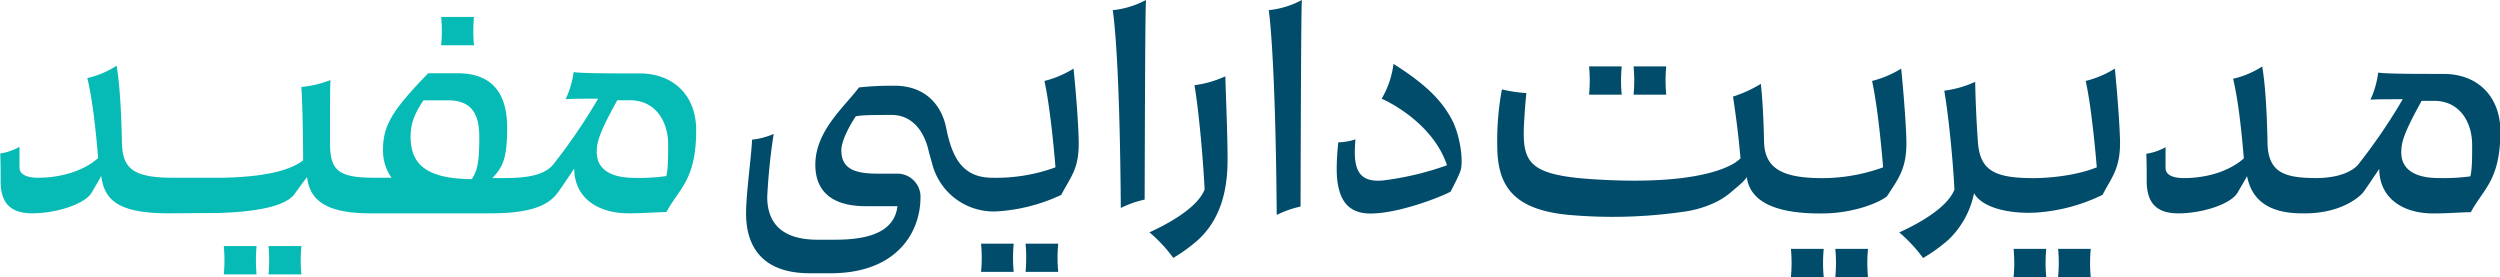 <svg xmlns="http://www.w3.org/2000/svg" viewBox="0 0 647.03 71.72"><defs><style>.cls-1{fill:#06bab5;}.cls-2{fill:#004C6A;}</style></defs><g id="Layer_2" data-name="Layer 2"><g id="modiriat"><path class="cls-1" d="M165.47,19c-6.77,0-14.8,0-17-.34a24,24,0,0,1-2.07,7c1.59-.1,3.43-.12,8.4-.12a147.8,147.8,0,0,1-11.49,16.87c-2.87,3.79-9.87,3.67-14.12,3.67h-1.76c2.61-2.78,3.83-4.87,3.83-13,0-9.07-4-14.12-12.85-14.12h-7.57c-9.53,9.76-11.71,13.66-11.71,19.85A12.06,12.06,0,0,0,101.34,46H97c-9.29,0-11.59-1.72-11.59-9,0-10.44,0-14.23.12-16.29A27.12,27.12,0,0,1,78,22.51c.22,2.93.43,11,.46,19C74.74,44.31,68.2,45.73,58,46L44.63,46c-10.9,0-13-2.87-13.08-9.52C31.32,26,30.75,20.44,30.18,17a23.73,23.73,0,0,1-7.58,3.21c.68,2.81,1.79,8.35,2.8,20.69C21.59,44.32,15.62,46,9.87,46c-3.1,0-4.82-.92-4.82-2.64V38a14.63,14.63,0,0,1-5,1.72c.11,1.49.11,4.7.11,7.34C.23,52,2.18,55.21,8.38,55.21c6,0,13.54-2.3,15.37-5.39.8-1.4,1.77-3,2.46-4.29.8,6.38,4.59,9.68,17.5,9.68l12.91-.09c9.92-.31,17.06-1.75,19.47-4.73.93-1.24,2.14-3,3.38-4.54.75,6,4.86,9.36,16.47,9.36h31c10.32,0,15-2,17.44-5.39,1.26-1.72,2.52-3.67,4.24-6.2,0,7.11,5.51,11.59,14.12,11.59,3.32,0,6.19-.23,9.75-.34,3.33-6.2,7.69-8.27,7.69-21.23C180.16,24.8,174.42,19,165.47,19ZM122.1,46.37c-11.7-.11-15.83-3.78-15.83-11,0-2.87.68-5.51,3.32-9.41h6.31c6.2,0,8.15,3.56,8.15,9.52C124.05,41.9,123.59,44.08,122.1,46.37Zm50.37-.8a50.2,50.2,0,0,1-8.26.46c-6.77,0-9.76-2.64-9.76-6.65,0-2.67.65-5,5.3-13.43h3.31c6.54,0,9.87,5.39,9.87,11.48C172.93,42.24,172.81,43.85,172.47,45.57Z"/><path class="cls-1" d="M122.67,11.72a39.12,39.12,0,0,1,0-7.34h-8.49a38.93,38.93,0,0,1,0,7.34Z"/><path class="cls-1" d="M57.92,63.68a38.94,38.94,0,0,1,0,7.34h8.49a39.12,39.12,0,0,1,0-7.34Z"/><path class="cls-1" d="M69.49,63.68a38.94,38.94,0,0,1,0,7.34H78a39.12,39.12,0,0,1,0-7.34Z"/><path class="cls-2" d="M330.43,55.63a26.17,26.17,0,0,1,6.17-2.17c.11-44,.23-51.52.34-53.46a23.22,23.22,0,0,1-8.57,2.63C329.17,8.57,330.2,25,330.43,55.63Z"/><path class="cls-2" d="M290.08,53.83a26.17,26.17,0,0,1,6.17-2.17c.12-44,.23-49.72.35-51.66A23.28,23.28,0,0,1,288,2.63C288.83,8.57,289.86,23.22,290.08,53.83Z"/><path class="cls-2" d="M309.14,22.05c1.15,6.63,2.29,19.76,2.63,27-1.83,4.68-9.25,8.79-14.28,11.08a37.4,37.4,0,0,1,6.17,6.62A41.66,41.66,0,0,0,310.17,62c5.26-4.91,7.54-11.76,7.54-20.67,0-7-.46-16.57-.57-21.59A27.43,27.43,0,0,1,309.14,22.05Z"/><path class="cls-2" d="M547.35,17.75a26,26,0,0,1-7.54,3.2c1.73,7.87,2.86,22.36,2.86,22.36-6.3,2.5-13.81,2.77-16.08,2.79h-.19c-10.28,0-14.06-1.94-14.52-9.7-.34-5-.57-9.62-.68-15.22a27.46,27.46,0,0,1-8,2.29c1.14,6.62,2.29,18.41,2.63,25.6-1.83,4.69-9.25,8.8-14.28,11.08a38.23,38.23,0,0,1,6.17,6.63,43,43,0,0,0,6.51-4.68A22.86,22.86,0,0,0,510.9,50c2,3.62,8.8,5.47,16.32,5a46,46,0,0,0,16.95-4.58c2.23-4.4,4.73-6.75,4.51-14.29C548.47,28.92,547.35,17.75,547.35,17.75Z"/><path class="cls-2" d="M493.39,36.11c-.21-7.19-1.34-18.36-1.34-18.36a26,26,0,0,1-7.54,3.2c1.74,7.86,2.86,22.36,2.86,22.36a46.17,46.17,0,0,1-15.81,2.79c-10.85,0-14.86-2.87-15-9.49-.16-7.12-.47-11.48-.83-14.91A33.13,33.13,0,0,1,448.52,25s1.29,8.05,1.94,16a15.28,15.28,0,0,1-1.39,1.1c-3.15,2-12.53,5.86-36.74,4.29-18.05-1.16-18.52-4.89-17.76-16.61.24-3.69.48-5.69.48-5.69a37.6,37.6,0,0,1-6.34-.95,72.76,72.76,0,0,0-1.21,14.26c0,9.7,3.12,16.74,18.35,18.2a127.45,127.45,0,0,0,29.36-.73,28,28,0,0,0,7.63-2A19.24,19.24,0,0,0,448,49.75c1.27-1.12,3.4-2.71,4.09-3.94.8,6.35,7.43,9.69,20.28,9.42,6.72-.13,13.23-2.32,16-4.41C491.31,46.2,493.6,43.65,493.39,36.11Z"/><path class="cls-2" d="M360.65,16.54a23.23,23.23,0,0,1-3.06,9s13,5.53,16.91,17.23a76.47,76.47,0,0,1-16.62,3.94c-7.13.65-7.62-4.1-7.08-10.64a15.58,15.58,0,0,1-4.43.77s-.82,6.76-.15,10.66,2.4,7.76,8.47,7.76c7.33,0,18.16-4.26,20.73-5.65,0,0,2-3.76,2.54-5.32.92-2.65-.15-9.62-2.28-13.49C373.34,26.54,369.93,22.38,360.65,16.54Z"/><path class="cls-2" d="M632.41,19.13c-6.73,0-14.73,0-16.9-.34a24.35,24.35,0,0,1-2,7c1.57-.09,3.41-.11,8.35-.11a146.82,146.82,0,0,1-11.44,16.79h0v0l-.09.11-.08.1c-.53.6-2.23,2.17-6,2.95h0a24.13,24.13,0,0,1-4.81.45c-4.95,0-8.29-.55-10.27-2.41-1.43-1.33-2.17-3.34-2.31-6.31,0-.12,0-.23,0-.35s0-.26,0-.4c-.23-10.5-.8-16-1.37-19.41a23.79,23.79,0,0,1-7.54,3.19c.67,2.79,1.77,8.31,2.78,20.6-3.8,3.4-9.73,5.1-15.46,5.1-3.09,0-4.8-.91-4.8-2.62V38.09a14.51,14.51,0,0,1-5,1.71c.12,1.48.12,4.69.12,7.31.11,4.91,2.05,8.11,8.22,8.11,5.94,0,13.48-2.28,15.31-5.37.79-1.39,1.75-3,2.45-4.26,1,5.18,4.46,9.64,14.28,9.63h.09c10.66.17,15.35-5,15.62-5.35l0,0c1.25-1.71,2.51-3.65,4.22-6.16,0,7.07,5.49,11.53,14,11.53,3.32,0,6.17-.23,9.71-.34,3.31-6.17,7.65-8.22,7.65-21.13C647,25,641.32,19.13,632.41,19.13Zm7,26.5a51,51,0,0,1-8.22.45c-6.74,0-9.71-2.62-9.71-6.62,0-2.66.65-5,5.27-13.36H630c6.5,0,9.82,5.37,9.82,11.42C639.84,42.31,639.72,43.91,639.38,45.63Z"/><path class="cls-2" d="M277.85,17.75a26,26,0,0,1-7.54,3.2c1.74,7.86,2.86,22.36,2.86,22.36A44.89,44.89,0,0,1,256.58,46c-7.73-.11-10.23-5.6-11.7-12.91-1.22-6.1-5.62-11-13.55-10.9h-.83a76.91,76.91,0,0,0-8.18.44c-3.88,5.14-11.3,11.3-11.3,20,0,7,4.46,10.73,13,10.73h8.26c-.8,6.51-7.09,8.68-16.11,8.68h-4.6c-9.36,0-13-4.45-13-11.08a154.2,154.2,0,0,1,1.67-16.3,18.38,18.38,0,0,1-5.6,1.48c-.11,3.77-1.55,14-1.55,19.05,0,9.71,5.25,15.53,16.45,15.53h5.51c16.46,0,23.19-10,23.19-19.78a6,6,0,0,0-6-6H227c-6.17,0-9.25-1.49-9.25-6.05,0-2.52,2.27-6.63,3.75-8.8,1.6-.23,1.87-.34,9.41-.34,4.7.05,8.21,3.54,9.51,9.64l.84,3a16.42,16.42,0,0,0,16.89,12.31,45.39,45.39,0,0,0,16.52-4.27c2.55-4.94,4.72-6.75,4.5-14.29C279,28.92,277.85,17.75,277.85,17.75Z"/><path class="cls-2" d="M521.14,64.41a38.62,38.62,0,0,1,0,7.31h8.45a40.56,40.56,0,0,1,0-7.31Z"/><path class="cls-2" d="M532.66,64.41a38.62,38.62,0,0,1,0,7.31h8.45a38.8,38.8,0,0,1,0-7.31Z"/><path class="cls-2" d="M463.51,64.41a38.62,38.62,0,0,1,0,7.31H472a38.8,38.8,0,0,1,0-7.31Z"/><path class="cls-2" d="M475,64.41a38.62,38.62,0,0,1,0,7.31h8.46a38.8,38.8,0,0,1,0-7.31Z"/><path class="cls-2" d="M253.91,63.06a38.62,38.62,0,0,1,0,7.31h8.45a38.8,38.8,0,0,1,0-7.31Z"/><path class="cls-2" d="M265.43,63.06a40.37,40.37,0,0,1,0,7.31h8.45a38.8,38.8,0,0,1,0-7.31Z"/><path class="cls-2" d="M419.72,24.5a38.8,38.8,0,0,1,0-7.31h-8.45a38.62,38.62,0,0,1,0,7.31Z"/><path class="cls-2" d="M431.24,24.5a38.8,38.8,0,0,1,0-7.31h-8.45a38.62,38.62,0,0,1,0,7.31Z"/></g></g></svg>